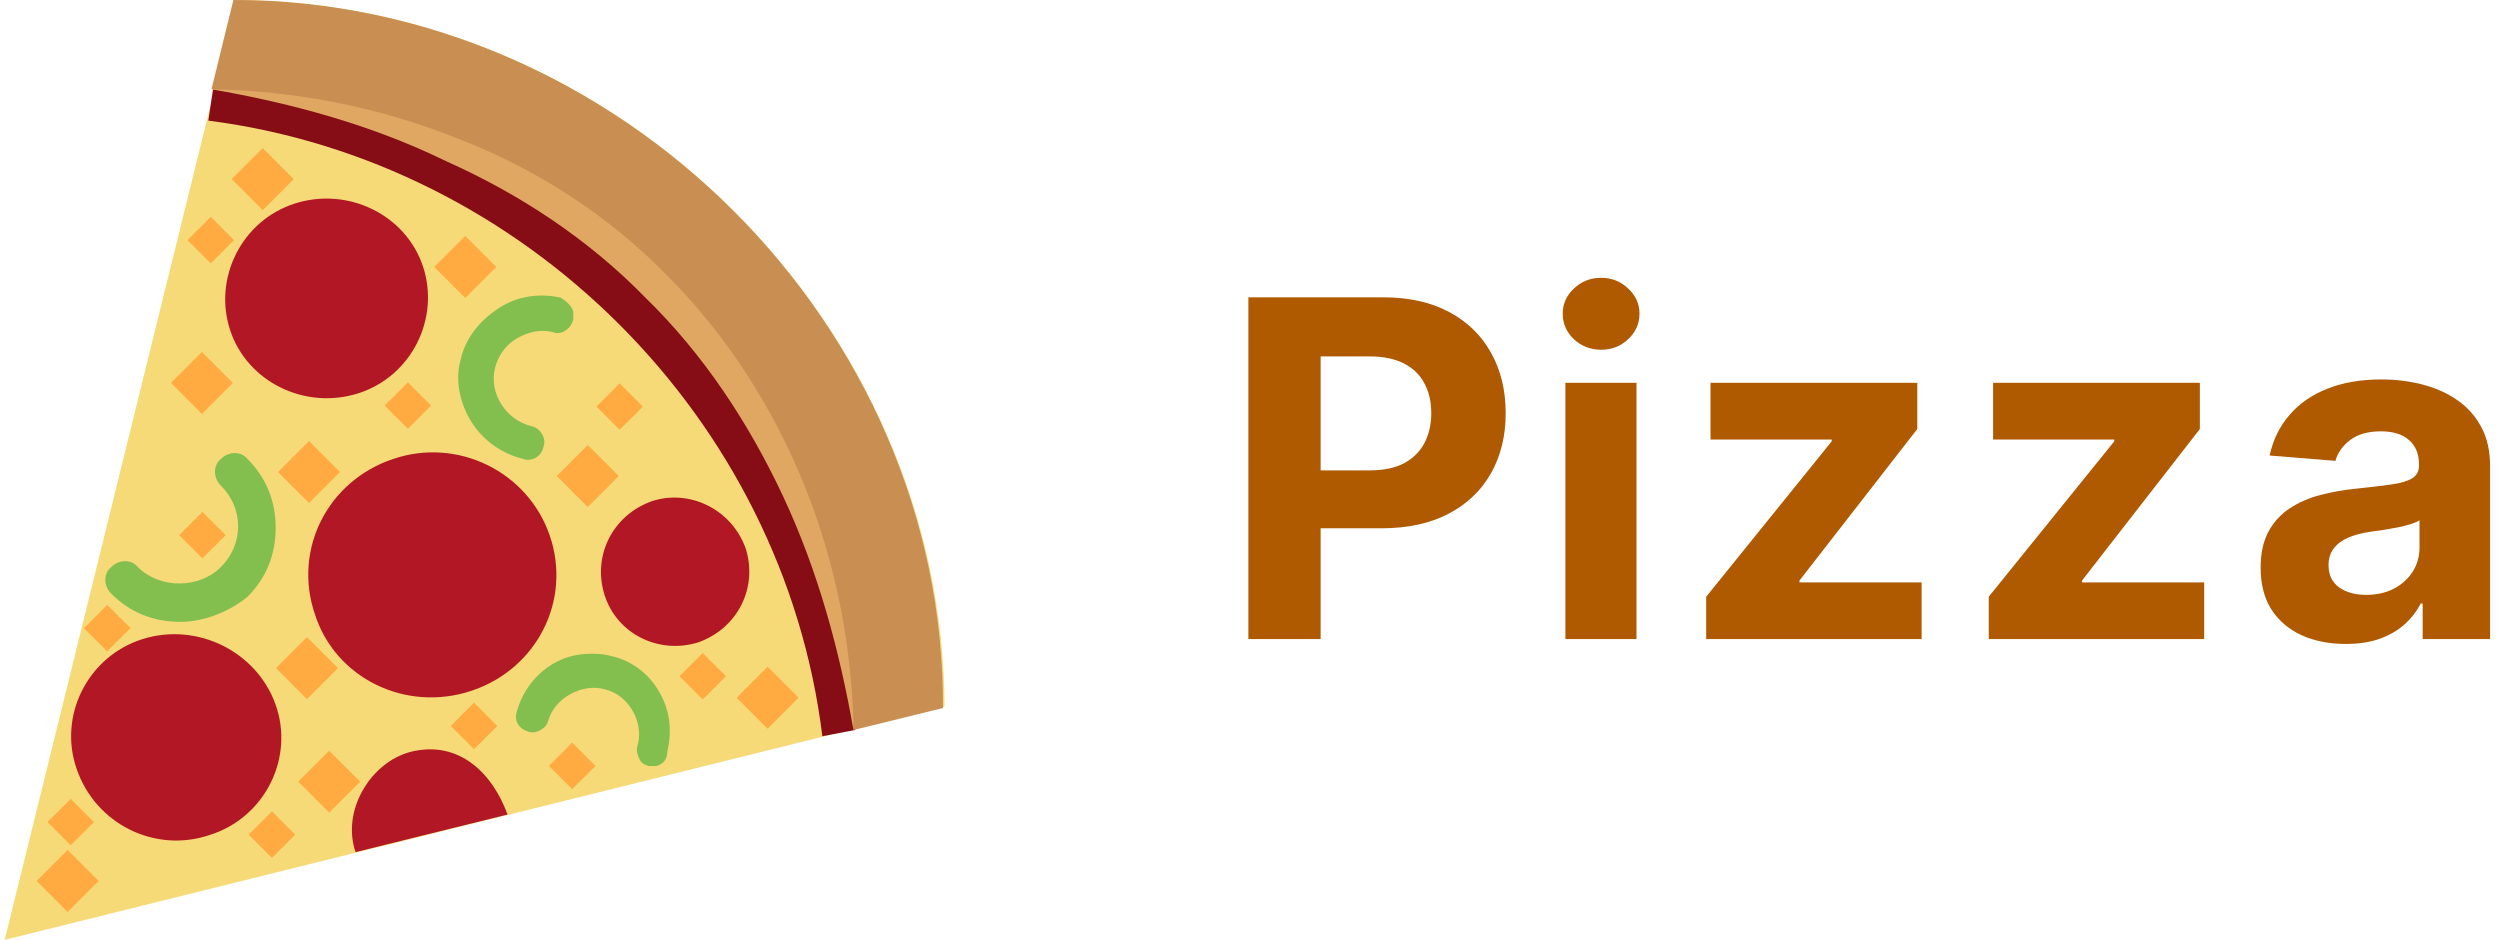 <svg width="133" height="50" viewBox="0 0 133 50" fill="none" xmlns="http://www.w3.org/2000/svg">
<g clip-path="url(#clip0_14_2456)">
<path d="M50.25 37.583C50.167 17.25 32.917 0.083 12.583 0L0.25 50L50.25 37.583Z" fill="#F6DA77"/>
<path d="M43.75 39.167L45.5 38.833C44.667 23 33.333 6.417 11.333 4.75L11.083 6.417C27.917 8.583 41.667 22.25 43.75 39.167Z" fill="#860D16"/>
<path d="M45.417 38.833L50.167 37.667C50.25 17.333 32.917 0 12.417 0L11.25 4.75C30.833 6.583 43.583 19.417 45.417 38.833Z" fill="#C98E52"/>
<path d="M9.583 33.083C8.167 33.083 6.917 32.583 5.917 31.583C5.5 31.167 5.5 30.5 5.917 30.167C6.333 29.75 7 29.75 7.333 30.167C8.5 31.333 10.583 31.333 11.75 30.167C12.333 29.583 12.667 28.833 12.667 28C12.667 27.167 12.333 26.417 11.75 25.833C11.333 25.417 11.333 24.75 11.75 24.417C12.167 24 12.833 24 13.167 24.417C14.167 25.417 14.667 26.667 14.667 28.083C14.667 29.5 14.167 30.75 13.167 31.75C12.25 32.5 10.917 33.083 9.583 33.083ZM30.5 16.583V17C30.417 17.25 30.333 17.417 30.083 17.583C29.833 17.75 29.583 17.75 29.417 17.667C28.75 17.5 28.083 17.667 27.5 18C26.917 18.333 26.5 18.917 26.333 19.583C26 20.917 26.917 22.333 28.25 22.667C28.75 22.75 29.083 23.333 28.917 23.75C28.833 24.25 28.333 24.583 27.833 24.417C26.167 24 24.917 22.75 24.5 21.083C24.333 20.417 24.333 19.75 24.5 19.167C24.75 18 25.5 17.083 26.5 16.417C27.5 15.75 28.667 15.583 29.833 15.833C30.083 16 30.417 16.25 30.5 16.583ZM34.917 40.75H34.5C34.25 40.667 34.083 40.583 34 40.333C33.917 40.167 33.833 39.917 33.917 39.667C34.083 39.083 34 38.417 33.667 37.833C33.333 37.25 32.833 36.833 32.167 36.667C30.917 36.333 29.5 37.167 29.167 38.333C29.083 38.75 28.5 39.083 28.083 38.917C27.583 38.75 27.333 38.333 27.5 37.833C27.917 36.333 29.167 35.083 30.75 34.833C31.333 34.75 32 34.75 32.583 34.917C33.667 35.167 34.583 35.917 35.083 36.833C35.667 37.833 35.75 38.917 35.5 40C35.5 40.417 35.25 40.667 34.917 40.75Z" fill="#83BF4F"/>
<path d="M29.25 28.5C30.417 31.917 28.583 35.583 25.083 36.75C21.583 37.917 17.833 36.083 16.75 32.667C15.583 29.25 17.417 25.583 20.917 24.417C24.333 23.25 28.083 25.083 29.25 28.5ZM39.667 29.167C40.333 31.25 39.25 33.417 37.167 34.167C35.083 34.833 32.833 33.75 32.167 31.667C31.5 29.583 32.583 27.417 34.667 26.667C36.667 26 38.917 27.083 39.667 29.167ZM22.5 14.167C23.417 16.917 21.917 20 19.083 20.917C16.25 21.833 13.167 20.333 12.25 17.583C11.333 14.833 12.833 11.75 15.667 10.833C18.5 9.917 21.583 11.417 22.5 14.167ZM27 43.333L18.917 45.333C18.167 43.167 19.667 40.583 21.833 40C24.5 39.333 26.25 41.25 27 43.333ZM14.667 37.5C15.667 40.333 14.083 43.5 11.167 44.417C8.25 45.417 5.083 43.833 4.083 40.917C3.083 38.083 4.667 34.917 7.583 34C10.5 33.083 13.667 34.667 14.667 37.5Z" fill="#B21725"/>
<path d="M11.25 4.75C15.667 4.833 20.083 5.667 24.25 7.333C28.417 8.917 32.333 11.417 35.5 14.667C38.667 17.833 41.167 21.75 42.833 25.917C44.5 30.083 45.333 34.5 45.417 38.917C44.667 34.583 43.5 30.333 41.667 26.417C39.833 22.5 37.417 18.833 34.333 15.833C31.333 12.75 27.667 10.333 23.75 8.583C19.833 6.667 15.583 5.5 11.25 4.75Z" fill="#E0A763"/>
<path d="M12.328 9.53L13.978 7.88L15.628 9.53L13.978 11.18L12.328 9.53ZM23.1 14.203L24.75 12.553L26.4 14.203L24.75 15.853L23.1 14.203ZM9.09 20.373L10.74 18.723L12.39 20.373L10.74 22.023L9.09 20.373ZM14.79 25.113L16.44 23.462L18.09 25.113L16.44 26.762L14.79 25.113ZM29.621 25.325L31.271 23.675L32.921 25.325L31.271 26.975L29.621 25.325ZM39.187 37.117L40.837 35.468L42.487 37.117L40.837 38.767L39.187 37.117ZM14.681 35.543L16.331 33.893L17.981 35.543L16.331 37.193L14.681 35.543ZM15.862 41.586L17.512 39.936L19.162 41.586L17.512 43.236L15.862 41.586ZM1.948 46.867L3.598 45.218L5.248 46.867L3.598 48.517L1.948 46.867ZM9.975 12.773L11.213 11.536L12.45 12.773L11.213 14.011L9.975 12.773ZM20.46 21.578L21.698 20.34L22.935 21.578L21.698 22.815L20.46 21.578ZM31.729 21.629L32.967 20.392L34.204 21.629L32.967 22.867L31.729 21.629ZM9.53 28.47L10.768 27.233L12.005 28.47L10.768 29.707L9.53 28.47ZM4.467 33.417L5.704 32.179L6.942 33.416L5.704 34.653L4.467 33.417ZM2.525 43.737L3.762 42.5L5 43.737L3.762 44.975L2.525 43.737ZM13.23 44.405L14.467 43.167L15.705 44.406L14.467 45.642L13.23 44.405ZM23.982 38.622L25.219 37.384L26.457 38.622L25.219 39.859L23.982 38.622ZM29.202 40.747L30.439 39.509L31.677 40.747L30.439 41.983L29.202 40.747ZM36.147 35.975L37.384 34.738L38.622 35.976L37.384 37.213L36.147 35.975Z" fill="#FFAB41"/>
</g>
<path d="M66.414 34V15.818H73.587C74.966 15.818 76.141 16.082 77.111 16.608C78.082 17.129 78.822 17.854 79.331 18.783C79.846 19.707 80.103 20.772 80.103 21.979C80.103 23.187 79.843 24.252 79.322 25.175C78.801 26.099 78.046 26.818 77.058 27.333C76.076 27.848 74.886 28.105 73.489 28.105H68.917V25.024H72.868C73.608 25.024 74.217 24.897 74.697 24.643C75.182 24.382 75.543 24.024 75.78 23.569C76.022 23.107 76.144 22.577 76.144 21.979C76.144 21.376 76.022 20.849 75.78 20.399C75.543 19.943 75.182 19.591 74.697 19.343C74.211 19.088 73.596 18.961 72.85 18.961H70.258V34H66.414Z" fill="#AF5901"/>
<path d="M83.279 34V20.364H87.061V34H83.279ZM85.179 18.606C84.617 18.606 84.134 18.419 83.732 18.047C83.335 17.668 83.137 17.215 83.137 16.688C83.137 16.167 83.335 15.72 83.732 15.348C84.134 14.969 84.617 14.78 85.179 14.78C85.741 14.78 86.221 14.969 86.617 15.348C87.02 15.72 87.221 16.167 87.221 16.688C87.221 17.215 87.02 17.668 86.617 18.047C86.221 18.419 85.741 18.606 85.179 18.606Z" fill="#AF5901"/>
<path d="M90.77 34V31.745L97.446 23.48V23.382H91V20.364H102V22.823L95.732 30.884V30.982H102.231V34H90.77Z" fill="#AF5901"/>
<path d="M105.802 34V31.745L112.478 23.48V23.382H106.033V20.364H117.032V22.823L110.765 30.884V30.982H117.263V34H105.802Z" fill="#AF5901"/>
<path d="M124.794 34.258C123.924 34.258 123.148 34.106 122.468 33.805C121.787 33.497 121.248 33.044 120.852 32.446C120.461 31.843 120.266 31.091 120.266 30.191C120.266 29.434 120.405 28.798 120.683 28.283C120.961 27.768 121.34 27.354 121.819 27.04C122.299 26.726 122.843 26.489 123.453 26.33C124.069 26.17 124.714 26.057 125.388 25.992C126.181 25.909 126.821 25.832 127.306 25.761C127.791 25.684 128.143 25.572 128.362 25.424C128.581 25.276 128.691 25.057 128.691 24.767V24.714C128.691 24.151 128.513 23.716 128.158 23.409C127.809 23.101 127.312 22.947 126.667 22.947C125.986 22.947 125.445 23.098 125.042 23.4C124.64 23.696 124.373 24.069 124.243 24.518L120.745 24.234C120.923 23.406 121.272 22.69 121.793 22.086C122.314 21.476 122.985 21.009 123.808 20.683C124.637 20.352 125.596 20.186 126.685 20.186C127.442 20.186 128.167 20.275 128.86 20.452C129.558 20.63 130.176 20.905 130.715 21.278C131.26 21.651 131.689 22.13 132.002 22.716C132.316 23.296 132.473 23.992 132.473 24.803V34H128.886V32.109H128.78C128.561 32.535 128.268 32.911 127.901 33.236C127.534 33.556 127.093 33.808 126.578 33.991C126.063 34.169 125.468 34.258 124.794 34.258ZM125.877 31.647C126.433 31.647 126.924 31.538 127.35 31.319C127.777 31.094 128.111 30.792 128.354 30.413C128.596 30.035 128.718 29.605 128.718 29.126V27.679C128.599 27.756 128.436 27.827 128.229 27.892C128.028 27.951 127.8 28.008 127.546 28.061C127.291 28.108 127.037 28.152 126.782 28.194C126.528 28.229 126.297 28.262 126.09 28.292C125.646 28.357 125.258 28.46 124.927 28.602C124.595 28.744 124.338 28.937 124.154 29.179C123.971 29.416 123.879 29.712 123.879 30.067C123.879 30.582 124.066 30.976 124.438 31.248C124.817 31.514 125.297 31.647 125.877 31.647Z" fill="#AF5901"/>
<defs>
<clipPath id="clip0_14_2456">
<rect width="50.833" height="50" fill="white"/>
</clipPath>
</defs>
</svg>
